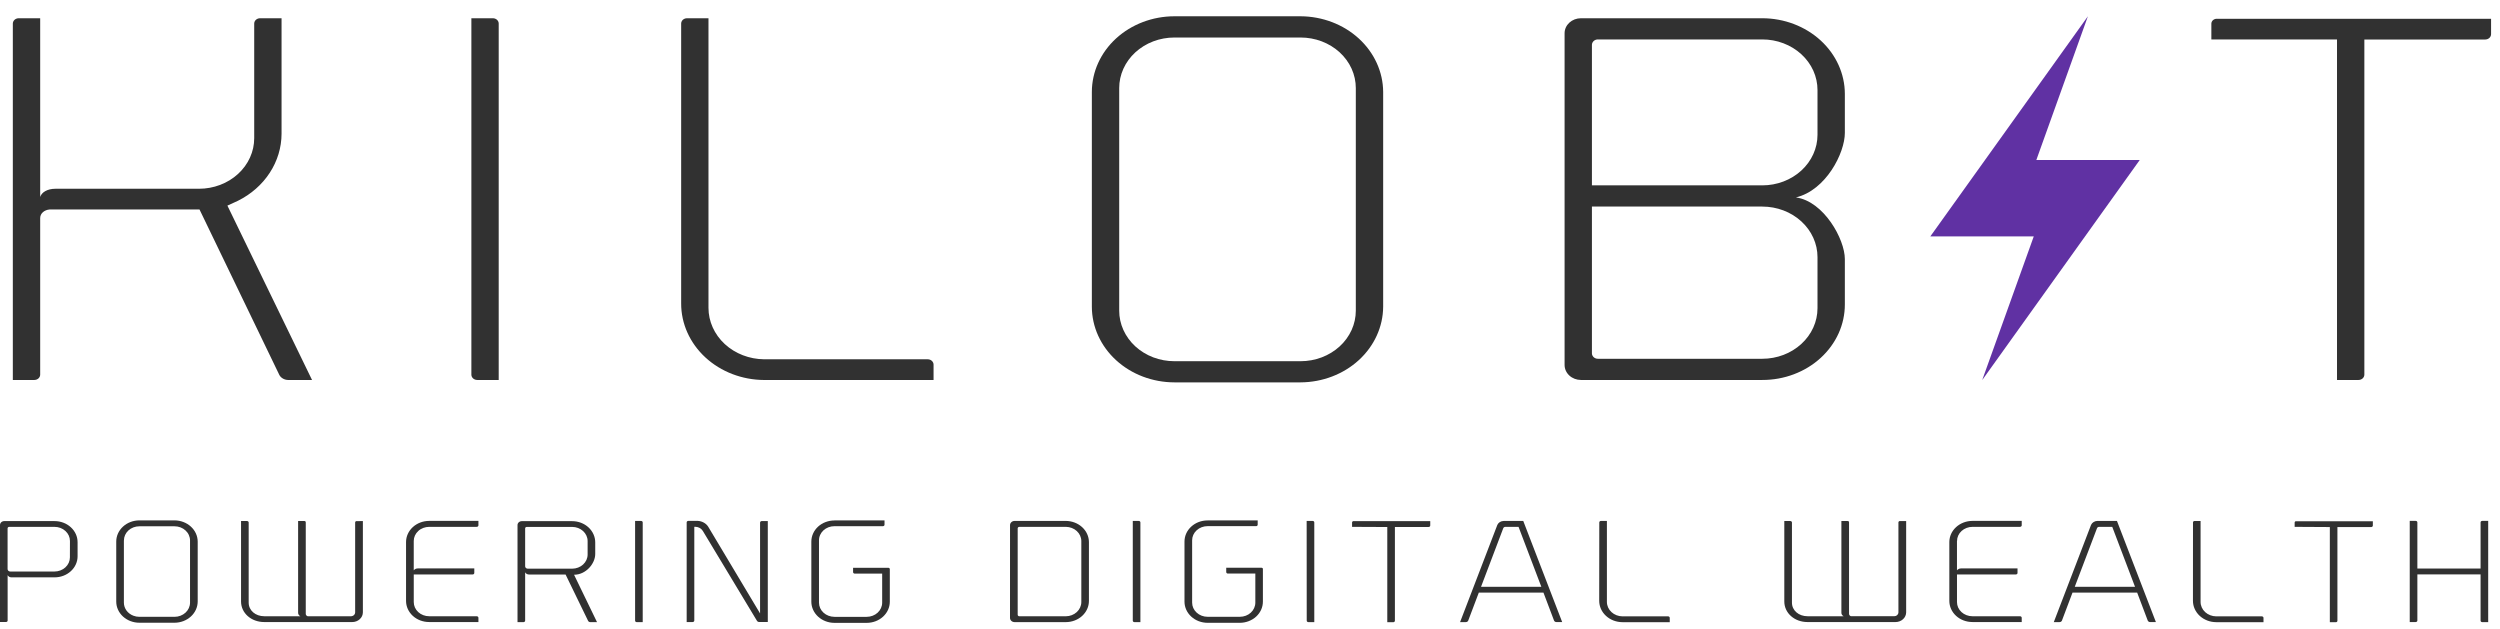 <svg width="151" height="38" viewBox="0 0 151 38" fill="none" xmlns="http://www.w3.org/2000/svg">
<path d="M4.686 32.749V33.596C4.687 33.764 4.651 33.93 4.581 34.085C4.512 34.24 4.409 34.381 4.279 34.499C4.15 34.618 3.996 34.712 3.827 34.776C3.657 34.84 3.476 34.872 3.293 34.872H0.709C0.658 34.876 0.607 34.865 0.562 34.841C0.518 34.817 0.483 34.782 0.461 34.739V37.48C0.461 37.492 0.459 37.503 0.454 37.514C0.449 37.525 0.442 37.535 0.433 37.543C0.414 37.56 0.389 37.569 0.363 37.569H0V31.71C0.001 31.648 0.027 31.588 0.075 31.544C0.123 31.499 0.189 31.474 0.258 31.474H3.293C3.476 31.474 3.657 31.506 3.826 31.57C3.996 31.634 4.149 31.728 4.279 31.847C4.408 31.965 4.511 32.106 4.581 32.261C4.651 32.416 4.686 32.582 4.686 32.749ZM4.225 32.676C4.225 32.564 4.201 32.453 4.155 32.349C4.108 32.245 4.039 32.151 3.952 32.072C3.866 31.993 3.763 31.93 3.65 31.887C3.537 31.844 3.416 31.822 3.293 31.823H0.556C0.543 31.822 0.53 31.825 0.519 31.829C0.507 31.834 0.496 31.84 0.487 31.849C0.478 31.857 0.471 31.867 0.466 31.877C0.461 31.888 0.458 31.9 0.458 31.911V34.374C0.458 34.393 0.462 34.412 0.471 34.429C0.478 34.447 0.49 34.464 0.505 34.477C0.535 34.504 0.576 34.52 0.618 34.52H3.289C3.537 34.52 3.774 34.43 3.949 34.27C4.036 34.19 4.105 34.096 4.152 33.992C4.198 33.889 4.222 33.778 4.222 33.666L4.225 32.676Z" fill="#313131"/>
<path d="M7.021 36.336V32.708C7.022 32.37 7.169 32.045 7.43 31.806C7.691 31.567 8.045 31.432 8.415 31.431H10.545C10.914 31.433 11.268 31.568 11.529 31.807C11.791 32.046 11.938 32.37 11.941 32.708V36.336C11.938 36.674 11.791 36.998 11.53 37.236C11.269 37.475 10.916 37.611 10.547 37.613H8.417C8.047 37.613 7.692 37.478 7.43 37.239C7.168 36.999 7.021 36.675 7.021 36.336ZM7.483 32.643V36.401C7.483 36.57 7.538 36.735 7.64 36.876C7.742 37.016 7.888 37.125 8.058 37.19C8.171 37.233 8.292 37.256 8.415 37.256H10.545C10.792 37.256 11.029 37.165 11.204 37.005C11.379 36.845 11.477 36.628 11.478 36.401V32.642C11.478 32.53 11.453 32.419 11.406 32.315C11.36 32.211 11.291 32.117 11.204 32.038C11.118 31.959 11.015 31.896 10.902 31.853C10.788 31.81 10.667 31.788 10.545 31.788H8.417C8.169 31.788 7.932 31.878 7.757 32.038C7.583 32.199 7.485 32.416 7.485 32.642L7.483 32.643Z" fill="#313131"/>
<path d="M21.918 31.473V36.987C21.917 37.064 21.9 37.141 21.868 37.212C21.835 37.284 21.786 37.348 21.726 37.402C21.666 37.457 21.595 37.5 21.517 37.529C21.439 37.559 21.355 37.573 21.27 37.572H15.961C15.171 37.572 14.559 37.028 14.559 36.328V31.47H14.922C14.948 31.471 14.973 31.48 14.991 31.497C15.001 31.505 15.008 31.515 15.013 31.526C15.018 31.537 15.02 31.549 15.02 31.56V36.4C15.02 36.871 15.428 37.221 15.964 37.221H18.14C18.096 37.199 18.06 37.165 18.036 37.124C18.013 37.084 18.002 37.039 18.006 36.993V31.47H18.38C18.432 31.461 18.468 31.502 18.468 31.552V37.082C18.47 37.113 18.482 37.144 18.503 37.169C18.524 37.193 18.552 37.211 18.583 37.222H21.193C21.262 37.222 21.327 37.197 21.376 37.153C21.424 37.109 21.451 37.048 21.451 36.986V31.553C21.451 31.542 21.453 31.531 21.459 31.52C21.464 31.51 21.471 31.501 21.48 31.494C21.489 31.486 21.5 31.479 21.512 31.476C21.524 31.474 21.536 31.474 21.548 31.476L21.918 31.473Z" fill="#313131"/>
<path d="M24.99 32.676V34.449C25.018 34.413 25.056 34.383 25.099 34.362C25.142 34.342 25.19 34.332 25.239 34.333H28.648V34.6C28.648 34.612 28.646 34.624 28.642 34.636C28.637 34.648 28.63 34.659 28.621 34.668C28.612 34.677 28.601 34.684 28.589 34.69C28.576 34.694 28.563 34.697 28.55 34.697H24.991V36.366C24.991 36.478 25.015 36.59 25.061 36.693C25.108 36.797 25.177 36.891 25.263 36.971C25.35 37.05 25.453 37.114 25.566 37.156C25.679 37.199 25.801 37.221 25.923 37.221H28.79C28.804 37.22 28.818 37.223 28.831 37.228C28.845 37.232 28.857 37.239 28.866 37.248C28.877 37.258 28.885 37.269 28.89 37.281C28.895 37.293 28.898 37.306 28.897 37.318V37.571H25.919C25.736 37.571 25.555 37.538 25.385 37.474C25.216 37.41 25.062 37.316 24.932 37.197C24.671 36.957 24.525 36.632 24.525 36.293V32.739C24.526 32.401 24.673 32.076 24.934 31.837C25.195 31.598 25.55 31.463 25.919 31.462H28.897V31.724C28.898 31.737 28.895 31.75 28.89 31.762C28.885 31.774 28.877 31.785 28.867 31.794C28.857 31.803 28.845 31.811 28.832 31.815C28.819 31.82 28.805 31.822 28.79 31.822H25.922C25.8 31.822 25.679 31.844 25.566 31.887C25.452 31.929 25.349 31.992 25.263 32.072C25.177 32.151 25.108 32.245 25.061 32.349C25.014 32.453 24.99 32.564 24.99 32.676Z" fill="#313131"/>
<path d="M36.06 37.577H35.652C35.623 37.576 35.596 37.568 35.572 37.554C35.549 37.539 35.53 37.519 35.519 37.495L34.161 34.7H31.968C31.917 34.704 31.865 34.693 31.821 34.669C31.776 34.646 31.741 34.61 31.719 34.567V37.487C31.719 37.498 31.717 37.51 31.712 37.521C31.707 37.532 31.7 37.541 31.69 37.549C31.672 37.566 31.647 37.576 31.621 37.577H31.258V31.714C31.258 31.651 31.285 31.591 31.334 31.547C31.358 31.525 31.386 31.508 31.417 31.496C31.448 31.484 31.482 31.478 31.515 31.478H34.559C34.928 31.478 35.282 31.613 35.543 31.852C35.804 32.092 35.951 32.416 35.952 32.755V33.463C35.952 34.04 35.392 34.715 34.673 34.715L36.06 37.577ZM34.56 34.348C34.808 34.347 35.044 34.257 35.219 34.097C35.394 33.937 35.492 33.719 35.492 33.493V32.68C35.492 32.453 35.394 32.236 35.219 32.076C35.044 31.916 34.808 31.826 34.56 31.826H31.817C31.791 31.826 31.766 31.836 31.747 31.852C31.738 31.86 31.731 31.87 31.726 31.881C31.721 31.892 31.719 31.903 31.719 31.915V34.209C31.72 34.228 31.724 34.246 31.733 34.263C31.741 34.28 31.753 34.295 31.767 34.308C31.798 34.334 31.837 34.348 31.879 34.348H34.56Z" fill="#313131"/>
<path d="M38.36 31.465H38.723C38.736 31.465 38.749 31.467 38.76 31.472C38.772 31.476 38.783 31.483 38.792 31.491C38.81 31.508 38.82 31.531 38.82 31.555V37.577H38.458C38.432 37.576 38.407 37.566 38.388 37.55C38.379 37.541 38.372 37.532 38.367 37.521C38.362 37.51 38.36 37.499 38.36 37.487V31.465Z" fill="#313131"/>
<path d="M46.013 31.473H46.375V37.57H45.861C45.831 37.571 45.8 37.563 45.775 37.549C45.749 37.534 45.728 37.513 45.715 37.488L42.447 32.063C42.403 31.992 42.34 31.932 42.264 31.889C42.188 31.846 42.101 31.822 42.011 31.819H41.936V37.481C41.935 37.504 41.925 37.527 41.907 37.544C41.898 37.552 41.888 37.559 41.876 37.563C41.864 37.568 41.851 37.571 41.839 37.571H41.475V31.552C41.475 31.528 41.486 31.506 41.504 31.488C41.513 31.48 41.523 31.473 41.535 31.469C41.547 31.465 41.559 31.462 41.572 31.462H42.158C42.282 31.47 42.403 31.506 42.509 31.565C42.616 31.624 42.705 31.706 42.77 31.804L45.908 37.05V31.562C45.908 31.55 45.911 31.538 45.917 31.527C45.922 31.516 45.93 31.506 45.94 31.497C45.949 31.489 45.961 31.482 45.973 31.478C45.986 31.474 45.999 31.472 46.013 31.473Z" fill="#313131"/>
<path d="M50.399 31.431H53.425V31.693C53.425 31.704 53.423 31.716 53.418 31.726C53.413 31.737 53.406 31.747 53.397 31.755C53.388 31.764 53.377 31.77 53.365 31.775C53.354 31.78 53.341 31.782 53.328 31.782H50.399C50.277 31.782 50.155 31.804 50.042 31.846C49.929 31.889 49.826 31.952 49.739 32.031C49.653 32.111 49.584 32.205 49.537 32.309C49.49 32.412 49.466 32.524 49.467 32.636V36.402C49.467 36.629 49.565 36.846 49.74 37.006C49.915 37.166 50.152 37.256 50.399 37.257H52.352C52.599 37.256 52.836 37.166 53.01 37.006C53.185 36.845 53.283 36.628 53.283 36.402V34.645H51.623C51.61 34.645 51.598 34.643 51.586 34.639C51.574 34.634 51.564 34.627 51.555 34.619C51.545 34.611 51.538 34.601 51.533 34.59C51.528 34.579 51.526 34.567 51.526 34.555V34.294H53.656C53.669 34.294 53.681 34.297 53.692 34.302C53.703 34.306 53.713 34.313 53.722 34.321C53.73 34.33 53.736 34.34 53.74 34.351C53.744 34.361 53.746 34.373 53.745 34.384V36.344C53.745 36.682 53.598 37.007 53.337 37.246C53.075 37.486 52.721 37.62 52.352 37.621H50.399C50.03 37.62 49.675 37.485 49.414 37.246C49.153 37.007 49.006 36.682 49.005 36.344V32.713C49.005 32.546 49.04 32.38 49.11 32.225C49.18 32.069 49.283 31.928 49.412 31.809C49.674 31.57 50.029 31.436 50.399 31.436V31.431Z" fill="#313131"/>
<path d="M61.006 31.716C61.007 31.649 61.035 31.585 61.087 31.538C61.138 31.491 61.208 31.465 61.281 31.464H64.377C64.746 31.466 65.1 31.601 65.361 31.84C65.622 32.079 65.77 32.403 65.771 32.741V36.295C65.772 36.634 65.625 36.959 65.364 37.2C65.102 37.44 64.747 37.575 64.377 37.576H61.279C61.206 37.575 61.137 37.549 61.085 37.502C61.034 37.454 61.005 37.39 61.004 37.324L61.006 31.716ZM64.379 37.223C64.626 37.221 64.862 37.13 65.037 36.97C65.211 36.81 65.31 36.594 65.312 36.368V32.676C65.31 32.45 65.211 32.234 65.037 32.074C64.862 31.914 64.626 31.824 64.379 31.822H61.574C61.56 31.822 61.547 31.823 61.534 31.828C61.521 31.832 61.51 31.838 61.5 31.846C61.49 31.854 61.482 31.864 61.476 31.876C61.471 31.887 61.468 31.899 61.468 31.911V37.125C61.466 37.138 61.469 37.151 61.474 37.163C61.479 37.175 61.487 37.186 61.497 37.196C61.507 37.205 61.519 37.212 61.532 37.217C61.545 37.221 61.56 37.224 61.574 37.223H64.379Z" fill="#313131"/>
<path d="M68.42 31.465H68.783C68.796 31.465 68.808 31.467 68.82 31.472C68.832 31.476 68.843 31.483 68.852 31.491C68.87 31.508 68.88 31.531 68.88 31.555V37.577H68.518C68.492 37.576 68.467 37.566 68.448 37.55C68.439 37.541 68.432 37.532 68.427 37.521C68.422 37.51 68.42 37.499 68.42 37.487V31.465Z" fill="#313131"/>
<path d="M72.938 31.431H75.964V31.693C75.964 31.716 75.954 31.738 75.936 31.754C75.919 31.77 75.894 31.779 75.869 31.779H72.938C72.815 31.779 72.693 31.801 72.58 31.844C72.467 31.887 72.364 31.95 72.278 32.03C72.103 32.19 72.005 32.407 72.005 32.633V36.4C72.005 36.626 72.103 36.843 72.278 37.003C72.453 37.164 72.69 37.254 72.938 37.254H74.891C75.013 37.254 75.134 37.231 75.247 37.189C75.361 37.146 75.464 37.083 75.55 37.003C75.636 36.924 75.705 36.83 75.751 36.726C75.798 36.622 75.822 36.512 75.822 36.4V34.643H74.161C74.149 34.643 74.136 34.64 74.124 34.636C74.113 34.631 74.102 34.625 74.093 34.616C74.084 34.608 74.076 34.598 74.072 34.587C74.067 34.576 74.064 34.565 74.064 34.553V34.291H76.194C76.207 34.292 76.219 34.294 76.231 34.299C76.242 34.304 76.252 34.31 76.26 34.319C76.269 34.327 76.275 34.337 76.279 34.348C76.281 34.359 76.281 34.37 76.279 34.381V36.341C76.278 36.679 76.132 37.004 75.871 37.243C75.609 37.482 75.255 37.617 74.886 37.618H72.938C72.568 37.617 72.214 37.483 71.952 37.243C71.691 37.004 71.544 36.679 71.543 36.341V32.711C71.543 32.543 71.579 32.377 71.648 32.222C71.718 32.067 71.821 31.926 71.951 31.807C72.213 31.567 72.567 31.433 72.938 31.434V31.431Z" fill="#313131"/>
<path d="M78.922 31.464H79.285C79.311 31.465 79.336 31.474 79.355 31.49C79.364 31.499 79.371 31.509 79.376 31.52C79.381 31.53 79.383 31.542 79.383 31.554V37.576H79.023C78.997 37.575 78.973 37.566 78.954 37.549C78.945 37.541 78.938 37.531 78.933 37.52C78.928 37.51 78.925 37.498 78.926 37.487L78.922 31.464Z" fill="#313131"/>
<path d="M81.665 31.822V31.556C81.665 31.545 81.668 31.533 81.673 31.523C81.678 31.513 81.686 31.504 81.695 31.496C81.704 31.488 81.714 31.482 81.726 31.478C81.738 31.476 81.75 31.476 81.762 31.478H86.387V31.74C86.387 31.752 86.385 31.763 86.38 31.774C86.375 31.785 86.367 31.795 86.358 31.803C86.349 31.811 86.338 31.818 86.327 31.823C86.315 31.827 86.302 31.829 86.29 31.829H84.252V37.491C84.253 37.502 84.25 37.514 84.245 37.525C84.24 37.536 84.233 37.545 84.224 37.554C84.215 37.562 84.204 37.569 84.193 37.574C84.181 37.578 84.168 37.581 84.156 37.581H83.792V31.832L81.665 31.822Z" fill="#313131"/>
<path d="M90.814 31.464H92.004L94.356 37.573H94.009C93.978 37.573 93.948 37.565 93.922 37.549C93.897 37.534 93.877 37.512 93.865 37.486L93.225 35.794H89.32L88.68 37.486C88.668 37.512 88.649 37.535 88.623 37.551C88.597 37.567 88.567 37.575 88.535 37.575H88.189L90.44 31.703C90.471 31.635 90.522 31.576 90.589 31.534C90.655 31.492 90.733 31.469 90.814 31.467V31.464ZM89.455 35.441H93.096L91.72 31.822H90.93C90.901 31.821 90.873 31.829 90.849 31.843C90.825 31.858 90.807 31.879 90.797 31.904L89.455 35.441Z" fill="#313131"/>
<path d="M96.597 31.555C96.597 31.531 96.607 31.508 96.625 31.491C96.634 31.483 96.645 31.476 96.657 31.471C96.669 31.467 96.681 31.465 96.694 31.465H97.057V36.357C97.057 36.587 97.156 36.806 97.332 36.97C97.508 37.133 97.747 37.226 97.998 37.228H100.755C100.768 37.228 100.781 37.231 100.793 37.235C100.804 37.24 100.815 37.247 100.824 37.255C100.842 37.272 100.852 37.294 100.853 37.318V37.579H97.994C97.621 37.578 97.263 37.441 97.001 37.198C96.738 36.956 96.591 36.627 96.592 36.286L96.597 31.555Z" fill="#313131"/>
<path d="M115.132 31.473V36.987C115.131 37.064 115.114 37.141 115.081 37.212C115.049 37.283 115.001 37.348 114.941 37.402C114.88 37.457 114.809 37.5 114.73 37.529C114.652 37.558 114.568 37.573 114.484 37.572H109.175C108.385 37.572 107.772 37.028 107.772 36.328V31.47H108.136C108.162 31.471 108.186 31.48 108.205 31.497C108.215 31.505 108.222 31.515 108.227 31.526C108.232 31.537 108.234 31.549 108.234 31.56V36.4C108.234 36.871 108.642 37.221 109.178 37.221H111.354C111.31 37.199 111.274 37.165 111.25 37.124C111.227 37.084 111.216 37.039 111.22 36.993V31.47H111.593C111.646 31.461 111.682 31.502 111.682 31.552V37.082C111.684 37.113 111.696 37.142 111.717 37.167C111.737 37.191 111.765 37.21 111.797 37.22H114.407C114.441 37.22 114.474 37.214 114.505 37.203C114.537 37.191 114.565 37.173 114.589 37.151C114.637 37.107 114.665 37.047 114.665 36.984V31.552C114.665 31.54 114.667 31.529 114.673 31.519C114.678 31.508 114.685 31.499 114.694 31.492C114.703 31.484 114.714 31.478 114.726 31.474C114.738 31.472 114.75 31.472 114.762 31.474L115.132 31.473Z" fill="#313131"/>
<path d="M118.201 32.676V34.449C118.229 34.413 118.266 34.383 118.309 34.362C118.353 34.342 118.401 34.332 118.449 34.333H121.858V34.6C121.859 34.612 121.857 34.625 121.853 34.636C121.848 34.648 121.841 34.659 121.832 34.668C121.823 34.677 121.812 34.684 121.8 34.689C121.788 34.695 121.775 34.697 121.761 34.697H118.202V36.366C118.202 36.479 118.226 36.59 118.272 36.694C118.319 36.797 118.388 36.892 118.475 36.971C118.561 37.05 118.664 37.113 118.777 37.156C118.89 37.199 119.012 37.221 119.134 37.221H122.005C122.019 37.22 122.033 37.223 122.046 37.228C122.06 37.232 122.072 37.239 122.082 37.248C122.091 37.258 122.099 37.269 122.105 37.281C122.11 37.293 122.112 37.306 122.112 37.318V37.571H119.134C118.951 37.571 118.769 37.538 118.6 37.474C118.43 37.41 118.276 37.316 118.147 37.197C117.886 36.957 117.739 36.632 117.74 36.293V32.739C117.74 32.401 117.887 32.076 118.149 31.837C118.41 31.598 118.764 31.463 119.134 31.462H122.112V31.724C122.112 31.737 122.11 31.75 122.105 31.762C122.1 31.774 122.092 31.785 122.082 31.794C122.072 31.803 122.06 31.811 122.046 31.815C122.033 31.82 122.019 31.822 122.005 31.822H119.138C119.015 31.822 118.894 31.844 118.781 31.887C118.668 31.93 118.565 31.993 118.478 32.072C118.392 32.151 118.323 32.245 118.276 32.349C118.229 32.453 118.205 32.564 118.205 32.676H118.201Z" fill="#313131"/>
<path d="M126.674 31.464H127.864L130.216 37.573H129.87C129.839 37.573 129.809 37.565 129.783 37.549C129.757 37.534 129.737 37.511 129.725 37.486L129.085 35.794H125.179L124.54 37.486C124.528 37.512 124.508 37.535 124.482 37.551C124.456 37.567 124.426 37.575 124.394 37.575H124.049L126.3 31.703C126.331 31.635 126.383 31.576 126.449 31.534C126.515 31.491 126.593 31.467 126.674 31.464ZM125.316 35.441H128.955L127.58 31.822H126.792C126.763 31.821 126.735 31.829 126.711 31.843C126.687 31.858 126.669 31.879 126.659 31.904L125.316 35.441Z" fill="#313131"/>
<path d="M132.457 31.554C132.457 31.531 132.467 31.509 132.485 31.492C132.503 31.476 132.527 31.467 132.552 31.467H132.915V36.357C132.915 36.587 133.015 36.807 133.191 36.971C133.368 37.133 133.609 37.226 133.86 37.228H136.617C136.63 37.228 136.643 37.23 136.655 37.235C136.666 37.239 136.677 37.246 136.686 37.255C136.695 37.263 136.702 37.273 136.707 37.283C136.713 37.294 136.715 37.306 136.715 37.317V37.579H133.857C133.672 37.578 133.489 37.544 133.319 37.479C133.148 37.413 132.993 37.318 132.863 37.198C132.733 37.078 132.63 36.935 132.56 36.779C132.489 36.622 132.454 36.455 132.454 36.285L132.457 31.554Z" fill="#313131"/>
<path d="M138.597 31.822V31.56C138.597 31.549 138.6 31.538 138.605 31.527C138.61 31.517 138.617 31.508 138.626 31.5C138.635 31.492 138.646 31.486 138.658 31.483C138.67 31.481 138.683 31.481 138.695 31.483H143.32V31.744C143.32 31.756 143.317 31.768 143.312 31.779C143.307 31.79 143.3 31.799 143.29 31.808C143.272 31.824 143.248 31.833 143.222 31.834H141.18V37.495C141.18 37.518 141.17 37.541 141.152 37.557C141.135 37.573 141.111 37.582 141.085 37.582H140.722V31.834L138.597 31.822Z" fill="#313131"/>
<path d="M149.827 34.694H146.009V37.481C146.009 37.493 146.006 37.504 146.001 37.515C145.997 37.526 145.989 37.535 145.98 37.544C145.962 37.56 145.937 37.57 145.912 37.571H145.548V31.462H145.912C145.924 31.462 145.937 31.465 145.949 31.469C145.96 31.473 145.971 31.48 145.98 31.488C145.998 31.506 146.008 31.528 146.009 31.552V34.339H149.827V31.552C149.827 31.528 149.837 31.506 149.855 31.488C149.864 31.48 149.875 31.473 149.887 31.469C149.898 31.465 149.911 31.462 149.924 31.462H150.287V37.577H149.924C149.898 37.576 149.874 37.566 149.855 37.55C149.846 37.541 149.839 37.532 149.834 37.521C149.829 37.51 149.827 37.499 149.827 37.487V34.694Z" fill="#313131"/>
<path d="M18.847 22.95H17.386C17.281 22.946 17.179 22.917 17.09 22.866C17 22.815 16.927 22.744 16.878 22.659L12.05 12.652H2.998C2.68 12.68 2.427 12.884 2.427 13.174V22.63C2.426 22.715 2.389 22.795 2.324 22.855C2.259 22.915 2.171 22.949 2.078 22.95H0.775V1.422C0.776 1.337 0.814 1.256 0.879 1.196C0.945 1.137 1.033 1.103 1.125 1.102H2.427V11.895C2.522 11.604 2.872 11.401 3.349 11.401H12.019C12.457 11.401 12.891 11.322 13.295 11.168C13.7 11.015 14.068 10.79 14.377 10.506C14.687 10.223 14.933 9.886 15.1 9.515C15.268 9.145 15.354 8.748 15.354 8.346V1.422C15.355 1.337 15.392 1.256 15.457 1.197C15.523 1.137 15.611 1.103 15.703 1.102H17.006V8.084C17.003 8.913 16.757 9.726 16.293 10.437C15.829 11.149 15.165 11.733 14.37 12.128L13.735 12.419L18.847 22.95Z" fill="#313131"/>
<path d="M28.471 1.102H29.773C29.865 1.103 29.953 1.137 30.019 1.196C30.084 1.256 30.122 1.337 30.122 1.422V22.95H28.82C28.727 22.949 28.639 22.915 28.574 22.855C28.508 22.795 28.471 22.715 28.471 22.63V1.102Z" fill="#313131"/>
<path d="M41.142 1.422C41.143 1.337 41.18 1.256 41.245 1.196C41.311 1.137 41.399 1.103 41.492 1.102H42.792V18.588C42.791 19.409 43.144 20.197 43.775 20.78C44.406 21.363 45.263 21.694 46.159 21.701H56.038C56.13 21.702 56.219 21.736 56.284 21.796C56.349 21.856 56.386 21.937 56.387 22.021V22.952H46.161C44.826 22.947 43.548 22.457 42.607 21.59C41.666 20.723 41.139 19.55 41.142 18.327V1.422Z" fill="#313131"/>
<path d="M65.948 18.528V5.55C65.95 4.34 66.476 3.179 67.41 2.323C68.345 1.467 69.612 0.985 70.933 0.983H78.556C79.876 0.99 81.14 1.473 82.074 2.328C83.007 3.183 83.535 4.341 83.543 5.55V18.528C83.535 19.738 83.007 20.895 82.074 21.75C81.14 22.605 79.876 23.088 78.556 23.095H70.933C69.612 23.093 68.345 22.611 67.411 21.755C66.476 20.899 65.95 19.739 65.948 18.528ZM67.6 5.32V18.763C67.599 19.164 67.686 19.561 67.853 19.931C68.021 20.302 68.266 20.639 68.576 20.923C68.885 21.206 69.253 21.431 69.657 21.585C70.062 21.738 70.496 21.817 70.933 21.817H78.556C78.994 21.817 79.428 21.738 79.833 21.585C80.237 21.431 80.605 21.206 80.915 20.923C81.224 20.639 81.47 20.302 81.638 19.932C81.805 19.561 81.891 19.164 81.891 18.763V5.32C81.891 4.919 81.805 4.522 81.638 4.151C81.47 3.781 81.224 3.444 80.915 3.16C80.605 2.877 80.237 2.652 79.833 2.498C79.428 2.345 78.994 2.266 78.556 2.266H70.933C70.496 2.266 70.062 2.345 69.657 2.498C69.253 2.652 68.885 2.877 68.576 3.16C68.266 3.444 68.021 3.781 67.853 4.151C67.686 4.522 67.599 4.919 67.6 5.32Z" fill="#313131"/>
<path d="M111.429 8.026C111.429 9.245 110.288 11.488 108.475 11.924C110.158 12.157 111.429 14.45 111.429 15.648V18.383C111.43 18.983 111.302 19.578 111.053 20.132C110.802 20.687 110.435 21.191 109.972 21.615C109.508 22.04 108.958 22.376 108.352 22.605C107.747 22.834 107.098 22.951 106.442 22.95H95.485C95.224 22.948 94.974 22.853 94.79 22.684C94.606 22.515 94.502 22.287 94.501 22.048V2.004C94.502 1.765 94.606 1.536 94.79 1.367C94.974 1.199 95.224 1.103 95.485 1.102H106.442C107.764 1.104 109.031 1.586 109.966 2.442C110.9 3.298 111.427 4.459 111.429 5.67V8.026ZM109.777 5.436C109.777 5.035 109.691 4.638 109.524 4.267C109.356 3.896 109.11 3.56 108.801 3.276C108.491 2.992 108.123 2.767 107.719 2.614C107.314 2.46 106.88 2.381 106.442 2.382H96.533C96.485 2.379 96.436 2.386 96.391 2.4C96.346 2.415 96.304 2.438 96.269 2.468C96.234 2.498 96.205 2.534 96.185 2.574C96.165 2.614 96.154 2.657 96.152 2.701V11.196H106.442C107.327 11.196 108.175 10.874 108.8 10.302C109.426 9.729 109.777 8.952 109.777 8.142V5.436ZM106.442 12.476H96.152V21.349C96.154 21.394 96.164 21.437 96.185 21.477C96.205 21.517 96.233 21.553 96.269 21.583C96.304 21.613 96.346 21.636 96.391 21.651C96.436 21.666 96.484 21.672 96.533 21.67H106.442C107.327 21.67 108.175 21.348 108.8 20.775C109.426 20.203 109.777 19.426 109.777 18.615V15.531C109.777 14.721 109.426 13.944 108.8 13.371C108.175 12.798 107.327 12.477 106.442 12.477V12.476Z" fill="#313131"/>
<path d="M133.566 2.383V1.425C133.567 1.384 133.577 1.345 133.595 1.308C133.614 1.271 133.64 1.238 133.672 1.211C133.705 1.184 133.743 1.163 133.785 1.15C133.827 1.136 133.871 1.131 133.915 1.134H150.461V2.065C150.46 2.15 150.423 2.231 150.358 2.291C150.292 2.351 150.204 2.385 150.111 2.386H142.807V22.63C142.806 22.715 142.769 22.796 142.703 22.856C142.638 22.915 142.55 22.949 142.457 22.95H141.155V2.383H133.566Z" fill="#313131"/>
<path d="M129.241 9.663H122.995L126.109 0.983L116.593 14.277H122.84L119.725 22.957L129.241 9.663Z" fill="#6031A3"/>
</svg>
